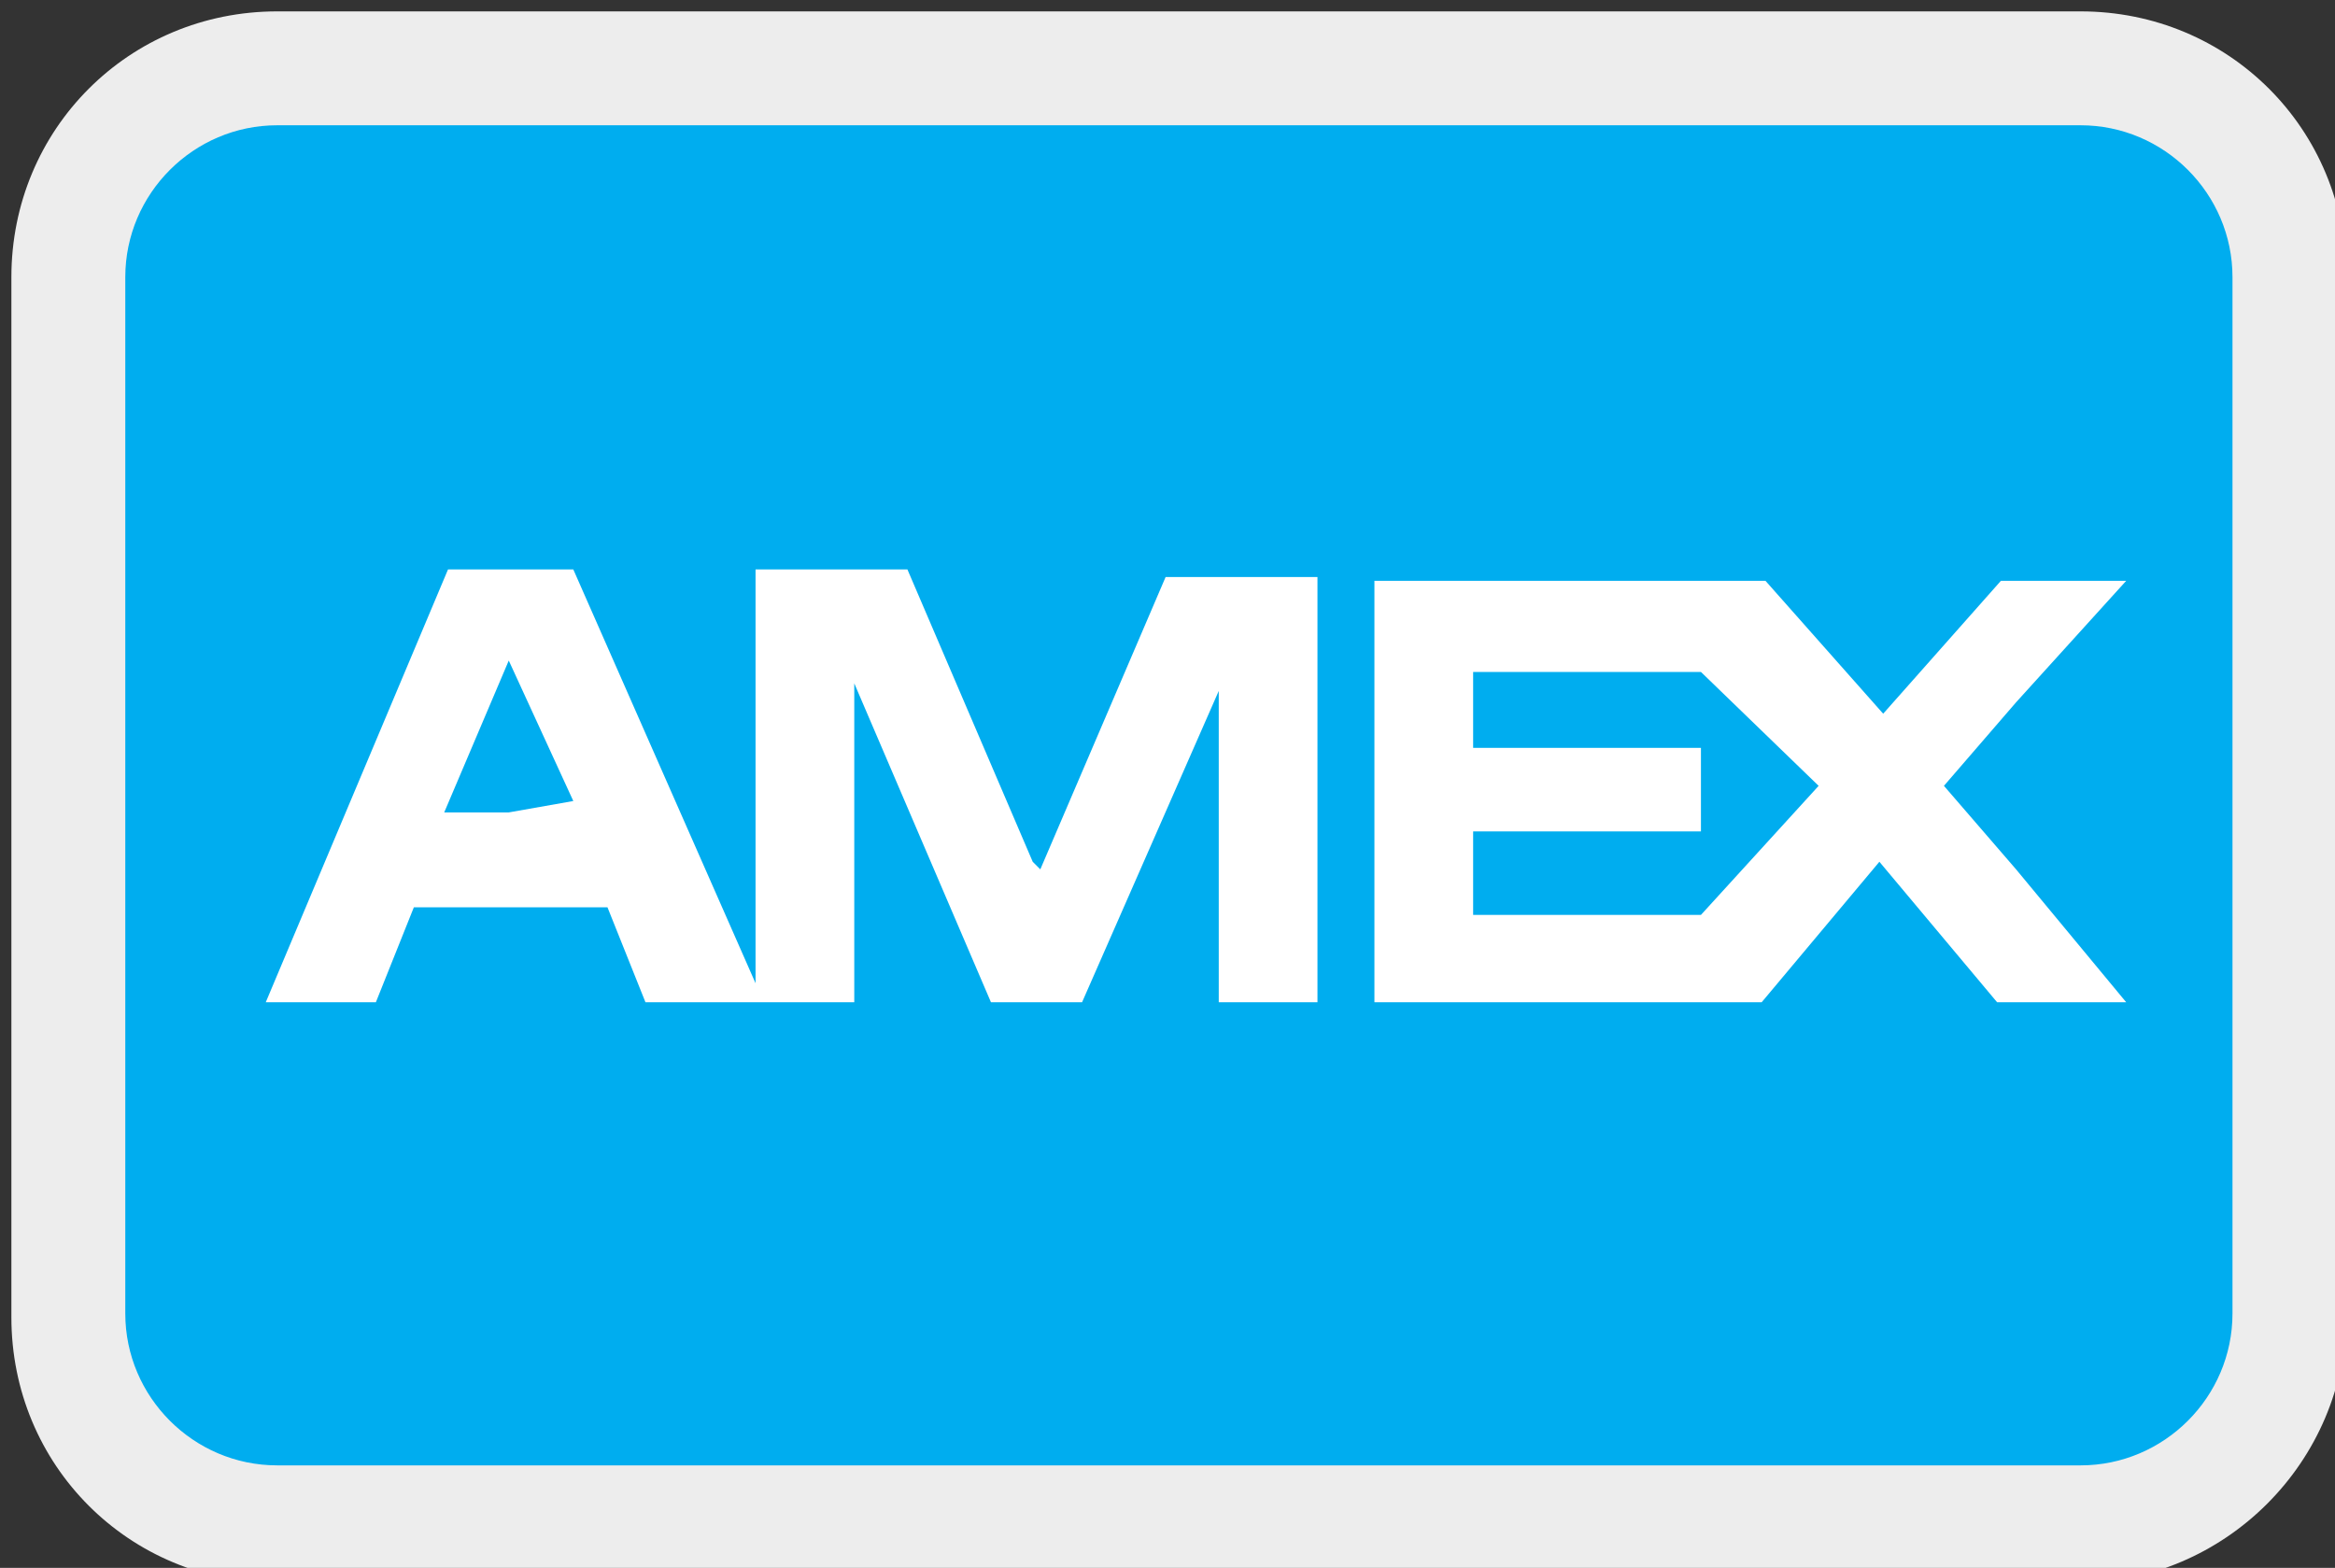 <?xml version="1.0" encoding="utf-8"?>
<!-- Generator: Adobe Illustrator 21.0.0, SVG Export Plug-In . SVG Version: 6.00 Build 0)  -->
<svg version="1.1" id="Capa_1" xmlns="http://www.w3.org/2000/svg" xmlns:xlink="http://www.w3.org/1999/xlink" x="0px" y="0px"
	 viewBox="0 0 61.5 41.3" style="enable-background:new 0 0 61.5 41.3;" xml:space="preserve">
<rect x="0" y="0" width="61.5" height="41.3" fill="#333333" stroke="none"/>
<style type="text/css">
	.st0{fill:#00ADEF;}
	.st1{fill:#EDEDED;}
	.st2{fill:#FFFFFF;}
</style>
<path class="st0" d="M53.4,40.5H8.6c-3.6,0-6.6-3-6.6-6.6V8.1c0-3.6,3-6.6,6.6-6.6h44.8c3.6,0,6.6,3,6.6,6.6v25.8
	C60,37.5,57,40.5,53.4,40.5z"/>
<g>
	<path class="st1" d="M54.7,41.7H7.3c-3.9,0-7-3.1-7-7V7.3c0-3.9,3.1-7,7-7h47.5c3.9,0,7,3.1,7,7v27.3
		C61.8,38.5,58.6,41.7,54.7,41.7z M7.3,3.3c-2.2,0-4,1.8-4,4v27.3c0,2.2,1.8,4,4,4h47.5c2.2,0,4-1.8,4-4V7.3c0-2.2-1.8-4-4-4H7.3z"
		/>
</g>
<g>
	<path class="st2" d="M27.2,22.7L23.9,15h-4v10.9L15.1,15h-3.3L7,26.4h2.9l1-2.5H16l1,2.5h5.5V18l3.6,8.4h2.4l3.6-8.2v8.2h2.6V15.2
		h-4l-3.3,7.7L27.2,22.7z M13.4,21.4h-1.7l1.7-4l0,0l1.7,3.7L13.4,21.4z"/>
	<path class="st2" d="M51.2,20.7l1.9-2.2l2.9-3.2h-3.3l-3.1,3.5l-3.1-3.5H36.2v11.1h10.2l3.1-3.7l3.1,3.7H56l-2.9-3.5L51.2,20.7z
		 M44.8,24.1h-6v-2.2h6v-2.2h-6v-2h6l3.1,3L44.8,24.1z"/>
</g>
</svg>

